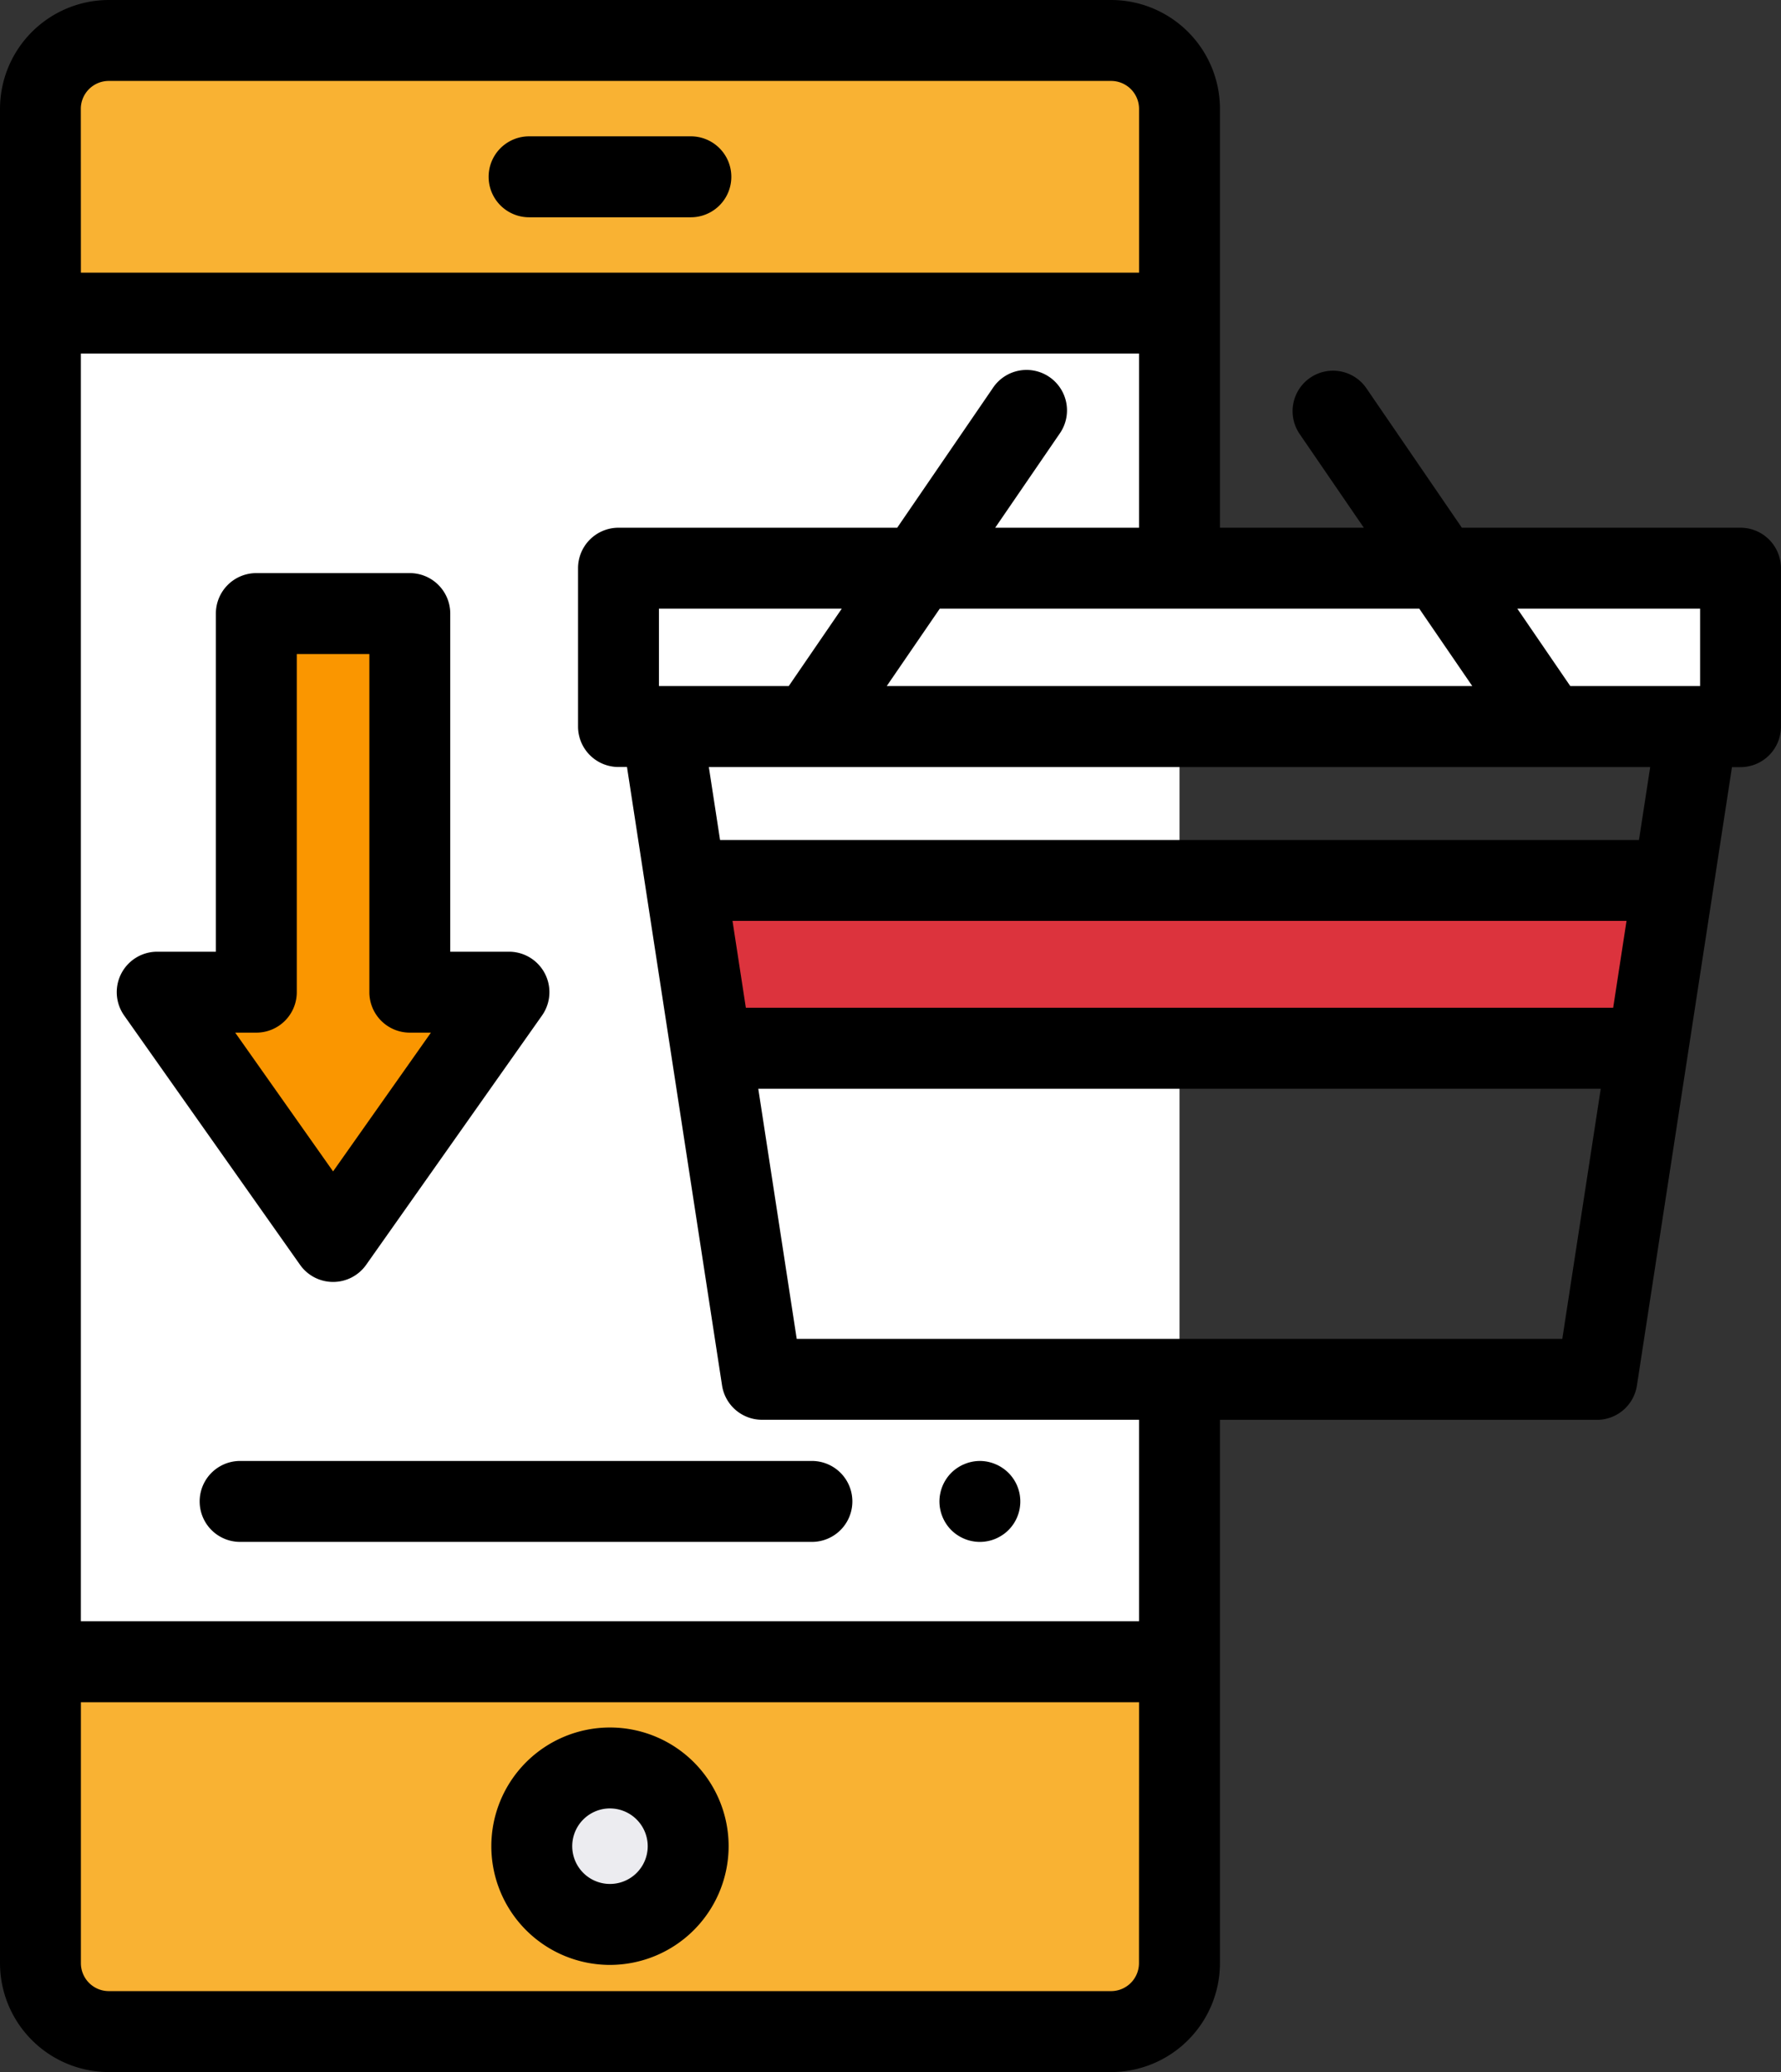 <svg xmlns="http://www.w3.org/2000/svg" width="110.076" height="128" viewBox="0 0 110.076 128"><rect x="0" y="0" width="110.076" height="128" fill="#333333" stroke="none"/><defs><style>.a{fill:#fff;}.b{fill:#f9b233;}.c{fill:#ececf0;}.d{fill:none;}.e{fill:#dc333d;}.f{fill:#fa9600;}</style></defs><g transform="translate(-35.848)"><rect class="a" width="70.4" height="83.313" transform="translate(38.348 19.343)"/><path class="b" d="M116.249,26.843h-70.4V14.225A4.225,4.225,0,0,1,50.073,10h61.951a4.225,4.225,0,0,1,4.225,4.225Z" transform="translate(-7.5 -7.5)"/><path class="b" d="M45.847,410.624h70.4v18.619a4.225,4.225,0,0,1-4.225,4.225H50.072a4.225,4.225,0,0,1-4.225-4.225V410.624Z" transform="translate(-7.499 -307.968)"/><path class="c" d="M172.149,446.529h0a4.833,4.833,0,0,1-4.833-4.833h0a4.833,4.833,0,0,1,4.833-4.833h0a4.833,4.833,0,0,1,4.833,4.833h0A4.833,4.833,0,0,1,172.149,446.529Z" transform="translate(-98.601 -327.646)"/><path d="M164.649,441.527a7.333,7.333,0,1,1,7.333-7.333A7.342,7.342,0,0,1,164.649,441.527Zm0-9.667a2.333,2.333,0,1,0,2.333,2.333A2.336,2.336,0,0,0,164.649,431.861Z" transform="translate(-91.101 -320.146)"/><path d="M270.591,366a2.461,2.461,0,0,1-.488-.05,2.345,2.345,0,0,1-.467-.142,2.473,2.473,0,0,1-.432-.23,2.421,2.421,0,0,1-.69-.69,2.465,2.465,0,0,1-.23-.432,2.519,2.519,0,0,1-.142-.467,2.4,2.4,0,0,1,0-.975,2.6,2.6,0,0,1,.142-.47,2.527,2.527,0,0,1,.23-.43,2.368,2.368,0,0,1,.31-.38,2.394,2.394,0,0,1,.38-.31,2.316,2.316,0,0,1,.432-.23,2.451,2.451,0,0,1,1.445-.145,2.655,2.655,0,0,1,.467.145,2.37,2.37,0,0,1,.43.23,2.394,2.394,0,0,1,.38.31,2.5,2.5,0,0,1,.543.81,2.6,2.6,0,0,1,.142.47,2.526,2.526,0,0,1,0,.975,2.516,2.516,0,0,1-.142.467,2.481,2.481,0,0,1-.23.432,2.551,2.551,0,0,1-.312.38,2.379,2.379,0,0,1-.38.31,2.536,2.536,0,0,1-.43.23,2.45,2.45,0,0,1-.467.142A2.507,2.507,0,0,1,270.591,366Z" transform="translate(-174.182 -270.749)"/><path d="M123.049,366H87.707a2.5,2.5,0,0,1,0-5h35.341a2.5,2.5,0,0,1,0,5Z" transform="translate(-37.019 -270.75)"/><path d="M169.149,38.687h-10a2.5,2.5,0,0,1,0-5h10a2.5,2.5,0,0,1,0,5Z" transform="translate(-90.601 -25.265)"/><rect class="a" width="69.35" height="9.78" transform="translate(74.074 35.105)"/><path class="d" d="M199.435,179.544l1.462,9.505,1.594,10.366,3.145,20.454h51.606l3.145-20.454,1.594-10.366,1.462-9.505Z" transform="translate(-122.69 -134.658)"/><path class="e" d="M266.367,217.564l-1.594,10.366h-57.9l-1.594-10.366Z" transform="translate(-127.077 -163.173)"/><path d="M143.424,32.6H126.2L120.3,23.986a2.5,2.5,0,0,0-4.125,2.827L120.14,32.6h-8.891V6.725A6.733,6.733,0,0,0,104.524,0H42.573a6.733,6.733,0,0,0-6.725,6.725v114.55A6.733,6.733,0,0,0,42.573,128h61.95a6.733,6.733,0,0,0,6.725-6.725V87.71h23.3a2.5,2.5,0,0,0,2.471-2.12l5.875-38.2h.526a2.5,2.5,0,0,0,2.5-2.5V35.1A2.5,2.5,0,0,0,143.424,32.6Zm-66.85,9.781V37.6h11.3l-3.277,4.781Zm64.35-4.781v4.781H132.9L129.628,37.6Zm-14.081,4.781H90.654L93.931,37.6h29.636Zm-86-35.661A1.727,1.727,0,0,1,42.573,5h61.95a1.727,1.727,0,0,1,1.725,1.725V16.843h-65.4Zm65.4,114.55A1.727,1.727,0,0,1,104.524,123H42.573a1.727,1.727,0,0,1-1.725-1.725V105.156h65.4ZM132.407,82.71H85.09L82.714,67.257h52.069ZM79.659,47.386h58.18l-.693,4.505H80.352Zm1.462,9.5h55.256l-.825,5.366H81.946Zm-.646,28.7a2.5,2.5,0,0,0,2.471,2.12h23.3v12.446h-65.4V21.843h65.4V32.6H97.357l3.969-5.791A2.5,2.5,0,1,0,97.2,23.987L91.3,32.6H74.074a2.5,2.5,0,0,0-2.5,2.5v9.781a2.5,2.5,0,0,0,2.5,2.5H74.6Z"/><path class="f" d="M80.83,151.612V175H74.7L85.574,190.4,96.446,175h-6.13V151.612Z" transform="translate(-29.14 -113.709)"/><path d="M78.074,185.4a2.5,2.5,0,0,1-2.042-1.059L65.159,168.938A2.5,2.5,0,0,1,67.2,165h3.63V144.112a2.5,2.5,0,0,1,2.5-2.5h9.486a2.5,2.5,0,0,1,2.5,2.5V165h3.63a2.5,2.5,0,0,1,2.042,3.941L80.116,184.346A2.5,2.5,0,0,1,78.074,185.4ZM72.025,170l6.049,8.572L84.122,170H82.817a2.5,2.5,0,0,1-2.5-2.5V146.612H75.831V167.5a2.5,2.5,0,0,1-2.5,2.5Z" transform="translate(-21.64 -106.209)"/></g></svg>